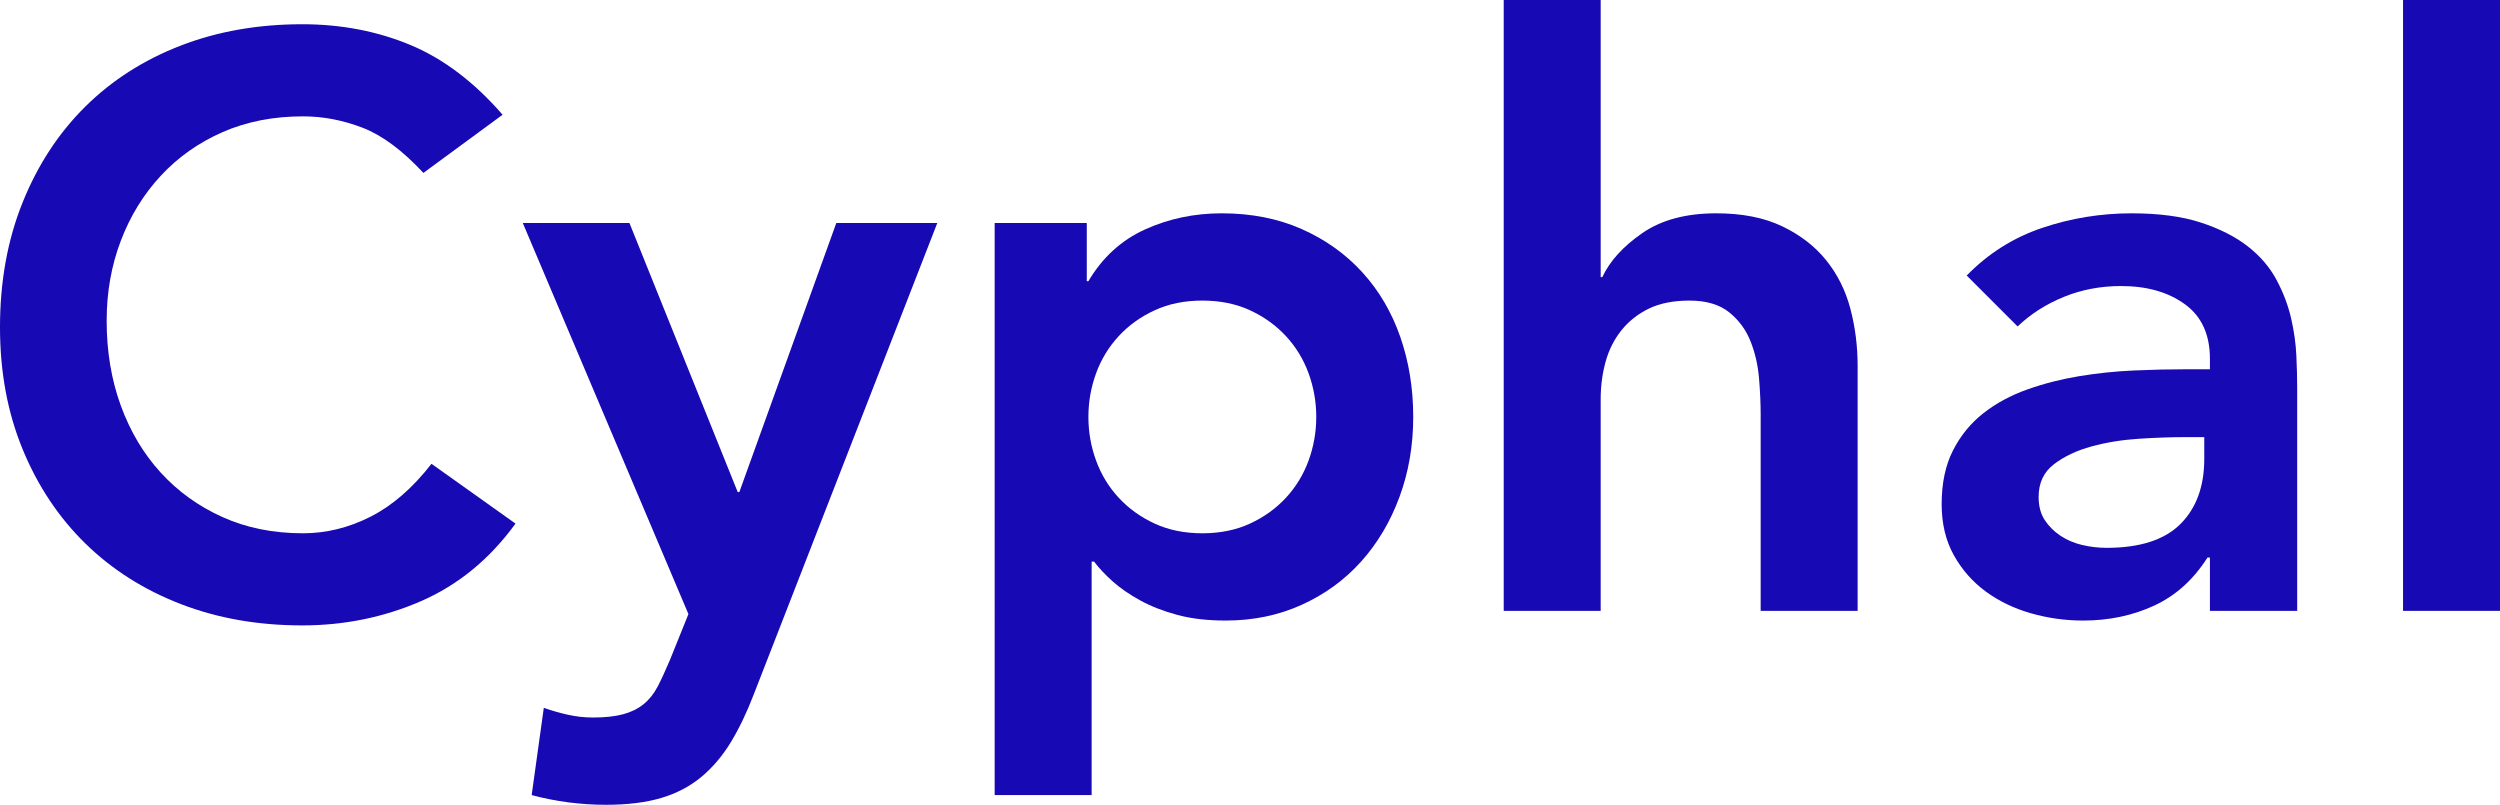 <?xml version="1.0" encoding="UTF-8" standalone="no"?>
<svg
   version="1.1"
   viewBox="909 520 1584.128 509.952"
   width="1584.128"
   height="509.952"
   id="svg50"
   sodipodi:docname="cyphal_logo.svg"
   inkscape:version="1.1.2 (0a00cf5339, 2022-02-04, custom)"
   xmlns:inkscape="http://www.inkscape.org/namespaces/inkscape"
   xmlns:sodipodi="http://sodipodi.sourceforge.net/DTD/sodipodi-0.dtd"
   xmlns="http://www.w3.org/2000/svg"
   xmlns:svg="http://www.w3.org/2000/svg">
  <sodipodi:namedview
     id="namedview52"
     pagecolor="#ffffff"
     bordercolor="#666666"
     borderopacity="1.0"
     inkscape:pageshadow="2"
     inkscape:pageopacity="0.0"
     inkscape:pagecheckerboard="0"
     showgrid="false"
     fit-margin-top="0"
     fit-margin-left="0"
     fit-margin-right="0"
     fit-margin-bottom="0"
     inkscape:zoom="0.56223456"
     inkscape:cx="78.259152"
     inkscape:cy="216.10198"
     inkscape:window-width="3840"
     inkscape:window-height="2087"
     inkscape:window-x="3840"
     inkscape:window-y="0"
     inkscape:window-maximized="1"
     inkscape:current-layer="svg50" />
  <defs
     id="defs2" />
  <g
     id="Graphic_13"
     style="fill:none;fill-opacity:1;stroke:none;stroke-dasharray:none;stroke-opacity:1"
     transform="translate(-1452.824,-98.928)">
    <path
       d="m 2630.112,728.496 c -13.312,-14.336 -26.197,-23.893 -38.656,-28.672 -12.459,-4.779 -25.003,-7.168 -37.632,-7.168 -18.773,0 -35.755,3.328 -50.944,9.984 -15.19,6.656 -28.245,15.872 -39.168,27.648 -10.923,11.776 -19.371,25.515 -25.344,41.216 -5.973,15.701 -8.96,32.597 -8.96,50.688 0,19.456 2.986,37.376 8.96,53.76 5.973,16.384 14.421,30.549 25.344,42.496 10.923,11.947 23.979,21.333 39.168,28.16 15.189,6.827 32.17,10.24 50.944,10.24 14.677,0 28.928,-3.499 42.752,-10.496 13.824,-6.997 26.709,-18.176 38.656,-33.536 l 53.248,37.888 c -16.384,22.528 -36.352,38.912 -59.904,49.152 -23.552,10.24 -48.64,15.36 -75.264,15.36 -27.99,0 -53.675,-4.523 -77.056,-13.568 -23.382,-9.045 -43.52,-21.845 -60.416,-38.4 -16.896,-16.555 -30.123,-36.437 -39.68,-59.648 -9.557,-23.211 -14.336,-48.981 -14.336,-77.312 0,-29.014 4.779,-55.381 14.336,-79.104 9.557,-23.723 22.784,-43.947 39.68,-60.672 16.896,-16.725 37.034,-29.611 60.416,-38.656 23.381,-9.045 49.066,-13.568 77.056,-13.568 24.576,0 47.36,4.352 68.352,13.056 20.992,8.704 40.533,23.467 58.624,44.288 z"
       fill="#1709b3"
       id="path13" />
  </g>
  <g
     id="Graphic_14"
     style="fill:none;fill-opacity:1;stroke:none;stroke-dasharray:none;stroke-opacity:1"
     transform="translate(-1452.824,-98.928)">
    <path
       d="m 2693.088,760.24 h 67.584 l 68.608,170.496 h 1.024 l 61.44,-170.496 h 64 l -116.224,298.496 c -4.438,11.605 -9.301,21.76 -14.592,30.464 -5.291,8.704 -11.52,16.043 -18.688,22.016 -7.168,5.973 -15.616,10.411 -25.344,13.312 -9.728,2.901 -21.419,4.352 -35.072,4.352 -16.043,0 -31.744,-2.048 -47.104,-6.144 l 7.68,-55.296 c 4.779,1.707 9.813,3.157 15.104,4.352 5.291,1.195 10.666,1.792 16.128,1.792 7.509,0 13.824,-0.683 18.944,-2.048 5.12,-1.365 9.472,-3.499 13.056,-6.4 3.584,-2.901 6.571,-6.656 8.96,-11.264 2.389,-4.608 4.949,-10.155 7.68,-16.64 l 11.776,-29.184 z"
       fill="#1709b3"
       id="path16" />
  </g>
  <g
     id="Graphic_15"
     style="fill:none;fill-opacity:1;stroke:none;stroke-dasharray:none;stroke-opacity:1"
     transform="translate(-1452.824,-98.928)">
    <path
       d="m 2992.096,760.24 h 58.368 v 36.864 h 1.024 c 8.875,-15.019 20.821,-25.941 35.84,-32.768 15.019,-6.827 31.232,-10.24 48.64,-10.24 18.773,0 35.669,3.328 50.688,9.984 15.019,6.656 27.819,15.787 38.4,27.392 10.581,11.605 18.602,25.259 24.064,40.96 5.461,15.701 8.192,32.597 8.192,50.688 0,18.091 -2.901,34.987 -8.704,50.688 -5.803,15.701 -13.909,29.355 -24.32,40.96 -10.411,11.605 -22.955,20.736 -37.632,27.392 -14.678,6.656 -30.72,9.984 -48.128,9.984 -11.605,0 -21.845,-1.195 -30.72,-3.584 -8.875,-2.389 -16.725,-5.461 -23.552,-9.216 -6.827,-3.755 -12.629,-7.765 -17.408,-12.032 -4.779,-4.267 -8.704,-8.448 -11.776,-12.544 h -1.536 v 147.968 h -61.44 z m 203.776,122.88 c 0,-9.557 -1.621,-18.773 -4.864,-27.648 -3.243,-8.875 -8.021,-16.725 -14.336,-23.552 -6.315,-6.827 -13.909,-12.288 -22.784,-16.384 -8.875,-4.096 -18.944,-6.144 -30.208,-6.144 -11.264,0 -21.333,2.048 -30.208,6.144 -8.875,4.096 -16.469,9.557 -22.784,16.384 -6.315,6.827 -11.093,14.677 -14.336,23.552 -3.243,8.875 -4.864,18.091 -4.864,27.648 0,9.557 1.621,18.773 4.864,27.648 3.243,8.875 8.021,16.725 14.336,23.552 6.315,6.827 13.909,12.288 22.784,16.384 8.875,4.096 18.944,6.144 30.208,6.144 11.264,0 21.333,-2.048 30.208,-6.144 8.875,-4.096 16.469,-9.557 22.784,-16.384 6.315,-6.827 11.093,-14.677 14.336,-23.552 3.243,-8.875 4.864,-18.091 4.864,-27.648 z"
       fill="#1709b3"
       id="path19" />
  </g>
  <g
     id="Graphic_16"
     style="fill:none;fill-opacity:1;stroke:none;stroke-dasharray:none;stroke-opacity:1"
     transform="translate(-1452.824,-98.928)">
    <path
       d="m 3376.096,794.544 h 1.024 c 4.779,-10.24 13.226,-19.541 25.344,-27.904 12.117,-8.363 27.733,-12.544 46.848,-12.544 16.384,0 30.293,2.731 41.728,8.192 11.435,5.461 20.736,12.629 27.904,21.504 7.168,8.875 12.288,19.115 15.36,30.72 3.072,11.605 4.608,23.723 4.608,36.352 V 1006 h -61.44 V 881.584 c 0,-6.827 -0.341,-14.421 -1.024,-22.784 -0.683,-8.363 -2.475,-16.213 -5.376,-23.552 -2.901,-7.339 -7.424,-13.483 -13.568,-18.432 -6.144,-4.949 -14.507,-7.424 -25.088,-7.424 -10.24,0 -18.859,1.707 -25.856,5.12 -6.997,3.413 -12.8,8.021 -17.408,13.824 -4.608,5.803 -7.936,12.459 -9.984,19.968 -2.048,7.509 -3.072,15.36 -3.072,23.552 V 1006 h -61.44 V 618.928 h 61.44 z"
       fill="#1709b3"
       id="path22" />
  </g>
  <g
     id="Graphic_17"
     style="fill:none;fill-opacity:1;stroke:none;stroke-dasharray:none;stroke-opacity:1"
     transform="translate(-1452.824,-98.928)">
    <path
       d="m 3762.144,972.208 h -1.536 c -8.875,13.995 -20.139,24.149 -33.792,30.464 -13.653,6.315 -28.672,9.472 -45.056,9.472 -11.264,0 -22.272,-1.536 -33.024,-4.608 -10.752,-3.072 -20.309,-7.68 -28.672,-13.824 -8.363,-6.144 -15.104,-13.824 -20.224,-23.04 -5.12,-9.216 -7.68,-19.968 -7.68,-32.256 0,-13.312 2.389,-24.661 7.168,-34.048 4.779,-9.387 11.178,-17.237 19.2,-23.552 8.021,-6.315 17.323,-11.349 27.904,-15.104 10.581,-3.755 21.589,-6.571 33.024,-8.448 11.435,-1.877 22.954,-3.072 34.56,-3.584 11.605,-0.512 22.528,-0.768 32.768,-0.768 h 15.36 v -6.656 c 0,-15.36 -5.291,-26.88 -15.872,-34.56 -10.582,-7.68 -24.064,-11.52 -40.448,-11.52 -12.971,0 -25.088,2.304 -36.352,6.912 -11.264,4.608 -20.992,10.837 -29.184,18.688 l -32.256,-32.256 c 13.653,-13.995 29.61,-24.064 47.872,-30.208 18.261,-6.144 37.12,-9.216 56.576,-9.216 17.408,0 32.085,1.963 44.032,5.888 11.947,3.925 21.845,8.96 29.696,15.104 7.851,6.144 13.909,13.227 18.176,21.248 4.267,8.021 7.339,16.128 9.216,24.32 1.877,8.192 2.987,16.128 3.328,23.808 0.341,7.68 0.512,14.421 0.512,20.224 V 1006 h -55.296 z m -3.584,-76.288 h -12.8 c -8.534,0 -18.091,0.341 -28.672,1.024 -10.582,0.683 -20.565,2.304 -29.952,4.864 -9.387,2.56 -17.323,6.315 -23.808,11.264 -6.486,4.949 -9.728,11.861 -9.728,20.736 0,5.803 1.28,10.667 3.84,14.592 2.56,3.925 5.888,7.253 9.984,9.984 4.096,2.731 8.704,4.693 13.824,5.888 5.12,1.195 10.24,1.792 15.36,1.792 21.163,0 36.779,-5.035 46.848,-15.104 10.069,-10.069 15.104,-23.808 15.104,-41.216 z"
       fill="#1709b3"
       id="path25" />
  </g>
  <g
     id="Graphic_18"
     style="fill:none;fill-opacity:1;stroke:none;stroke-dasharray:none;stroke-opacity:1"
     transform="translate(-1452.824,-98.928)">
    <rect
       x="3884.512"
       y="618.928"
       width="61.44"
       height="387.072"
       fill="#1709b3"
       id="rect28" />
  </g>
</svg>
